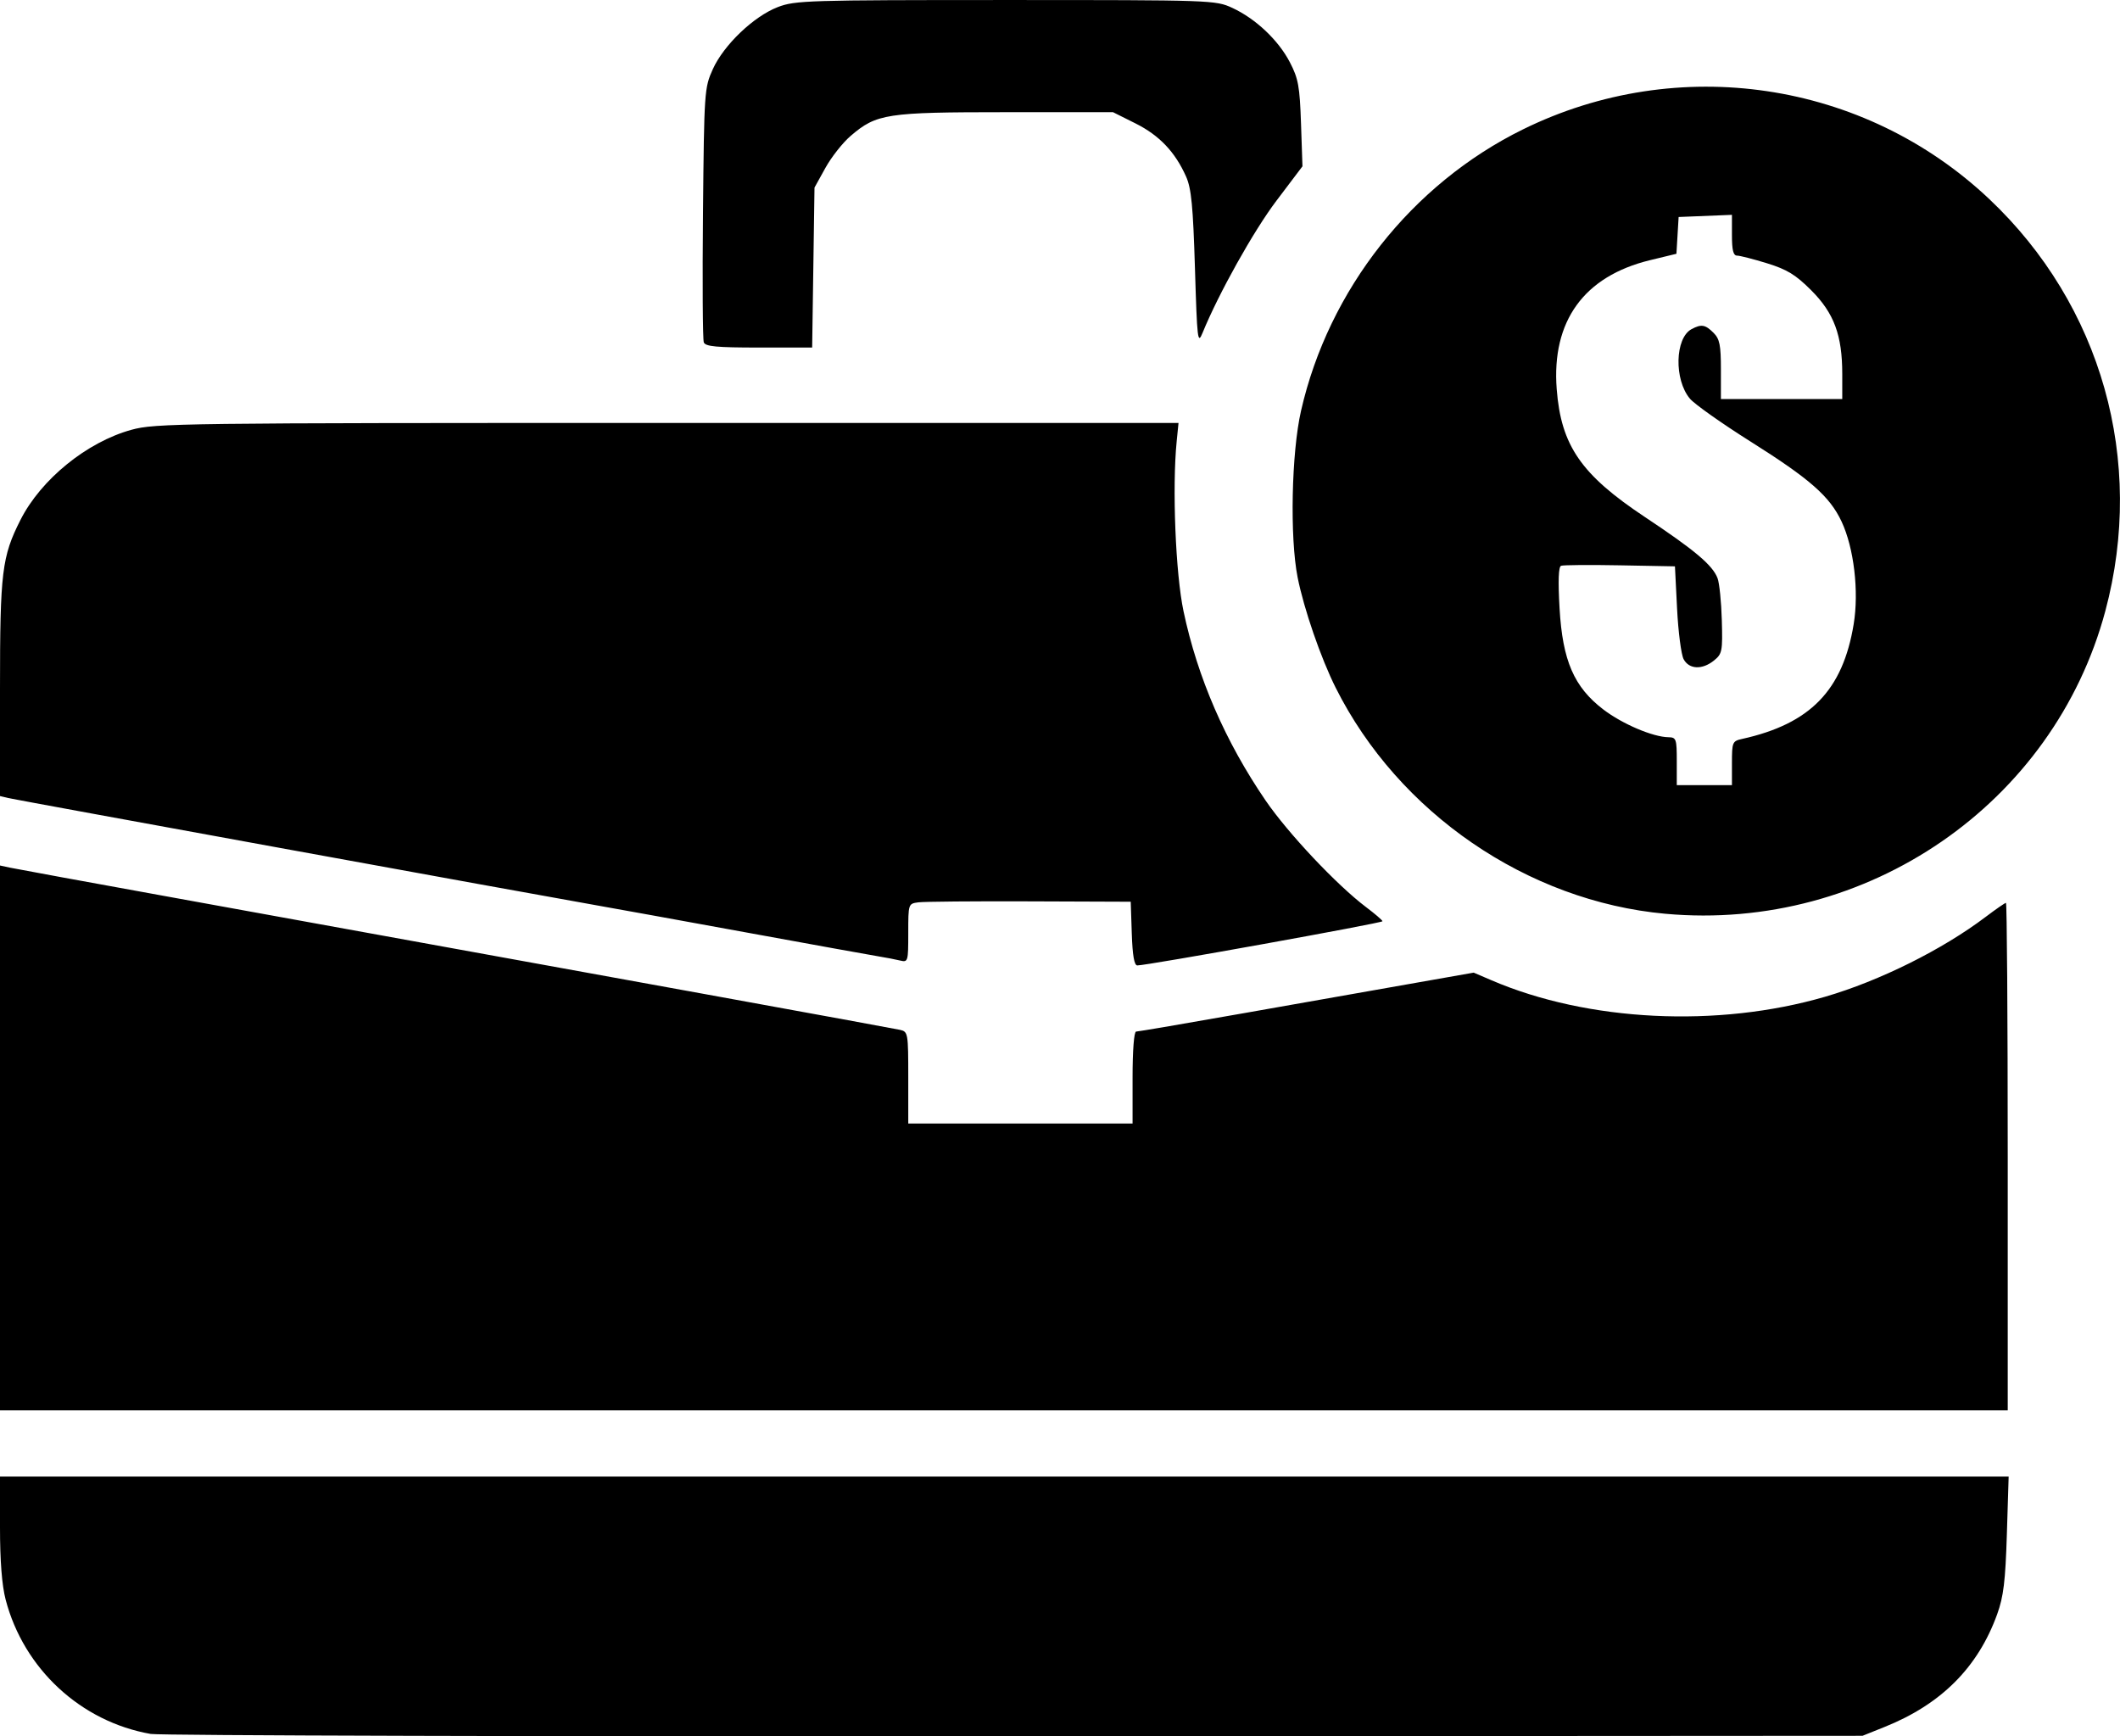<svg width="184.49" height="151.09" version="1.1" viewBox="0 0 184.49 151.09" xmlns="http://www.w3.org/2000/svg">
<g transform="translate(-348.05 -53.488)">
<path d="m361.17 204.37c-6.08-1.059-11.062-5.672-12.63-11.692-0.325-1.249-0.49-3.364-0.49-6.294v-4.413h174.8l-0.156 5.04c-0.126 4.064-0.289 5.407-0.84 6.934-1.672 4.635-4.871 7.839-9.8 9.816l-1.92 0.77-73.76 0.045c-40.568 0.025-74.408-0.068-75.2-0.206zm-13.12-51.864v-23.705l0.88 0.189c0.484 0.104 6.784 1.259 14 2.567 40.356 7.315 62.802 11.4 63.44 11.544 0.7 0.158 0.72 0.277 0.72 4.157v3.994h19.52v-4c0-2.359 0.127-4 0.309-4 0.17 0 4.382-0.719 9.36-1.599 4.978-0.879 11.518-2.033 14.534-2.564l5.483-0.966 1.557 0.668c8.377 3.596 19.672 4.152 29.022 1.431 4.745-1.381 10.207-4.098 13.982-6.955 0.883-0.668 1.675-1.215 1.759-1.215 0.084 0 0.154 9.936 0.154 22.08v22.08h-174.72zm98.492-17.783-0.092-2.769-8.8-0.033c-4.84-0.018-9.196 0.02-9.68 0.085-0.877 0.117-0.88 0.127-0.88 2.676 0 2.491-0.019 2.554-0.72 2.385-0.396-0.095-1.224-0.255-1.84-0.354-0.616-0.1-5.8-1.037-11.52-2.083-5.72-1.046-11.624-2.116-13.12-2.378-5.689-0.999-50.434-9.157-51.12-9.321l-0.72-0.172v-9.367c0-10.126 0.164-11.471 1.784-14.669 1.787-3.527 5.777-6.767 9.646-7.834 2.07-0.571 4.197-0.598 46.649-0.598h44.48l-0.16 1.6c-0.4 4.001-0.098 11.512 0.596 14.788 1.223 5.779 3.629 11.327 7.14 16.463 1.944 2.844 6.205 7.366 8.738 9.274 0.785 0.591 1.431 1.147 1.436 1.235 9e-3 0.153-20.539 3.857-21.337 3.845-0.266-4e-3 -0.417-0.875-0.48-2.774zm46.439-1.721c-12.02-1.093-23.232-8.779-28.695-19.671-1.289-2.57-2.766-6.852-3.312-9.6-0.688-3.467-0.538-10.839 0.296-14.495 2.404-10.55 9.635-19.722 19.3-24.483 13.498-6.649 29.677-4.241 40.576 6.04 9.791 9.237 13.616 22.789 10.119 35.857-4.488 16.772-20.726 27.948-38.284 26.351zm5.789-13.105c0-1.827 0.04-1.923 0.88-2.109 5.933-1.313 8.766-4.226 9.714-9.987 0.47-2.858 0.025-6.631-1.055-8.932-1.028-2.19-2.747-3.7-7.922-6.96-2.498-1.574-4.872-3.252-5.274-3.73-1.39-1.652-1.305-5.276 0.142-6.051 0.853-0.456 1.194-0.399 1.915 0.322 0.533 0.533 0.64 1.067 0.64 3.2v2.56h10.56v-2.182c0-3.368-0.714-5.294-2.698-7.277-1.361-1.361-2.1-1.813-3.847-2.353-1.189-0.367-2.363-0.668-2.609-0.668-0.328 0-0.446-0.47-0.446-1.774v-1.774l-4.64 0.188-0.191 3.2-2.293 0.556c-5.756 1.397-8.582 5.302-8.125 11.226 0.379 4.911 2.122 7.438 7.679 11.128 4.334 2.878 5.886 4.185 6.317 5.32 0.16 0.421 0.328 2.066 0.372 3.655 0.076 2.699 0.031 2.93-0.675 3.502-1.025 0.831-2.17 0.784-2.648-0.108-0.212-0.396-0.469-2.376-0.571-4.4l-0.185-3.68-4.786-0.089c-2.632-0.049-4.938-0.031-5.123 0.04-0.225 0.086-0.269 1.314-0.132 3.701 0.261 4.559 1.257 6.858 3.817 8.809 1.653 1.26 4.307 2.389 5.664 2.409 0.672 0.01 0.72 0.15 0.72 2.09v2.08h4.8zm-89.473-36.617c-0.095-0.248-0.127-5.324-0.07-11.28 0.1-10.575 0.121-10.869 0.856-12.494 0.951-2.104 3.554-4.591 5.648-5.399 1.512-0.583 2.596-0.617 19.839-0.617 17.956 0 18.263 0.011 19.719 0.684 2.037 0.942 4.01 2.806 5.012 4.736 0.735 1.415 0.858 2.091 0.968 5.335l0.126 3.715-2.272 3.005c-1.986 2.627-5.022 8.058-6.421 11.485-0.425 1.04-0.472 0.641-0.662-5.6-0.166-5.432-0.314-6.965-0.774-8-0.953-2.14-2.329-3.587-4.398-4.621l-1.959-0.979h-9.332c-10.389 0-11.241 0.13-13.499 2.063-0.686 0.587-1.675 1.839-2.197 2.783l-0.95 1.715-0.102 6.96-0.102 6.96h-4.628c-3.683 0-4.663-0.092-4.801-0.45z" stroke-width=".32"/>
</g>
</svg>
